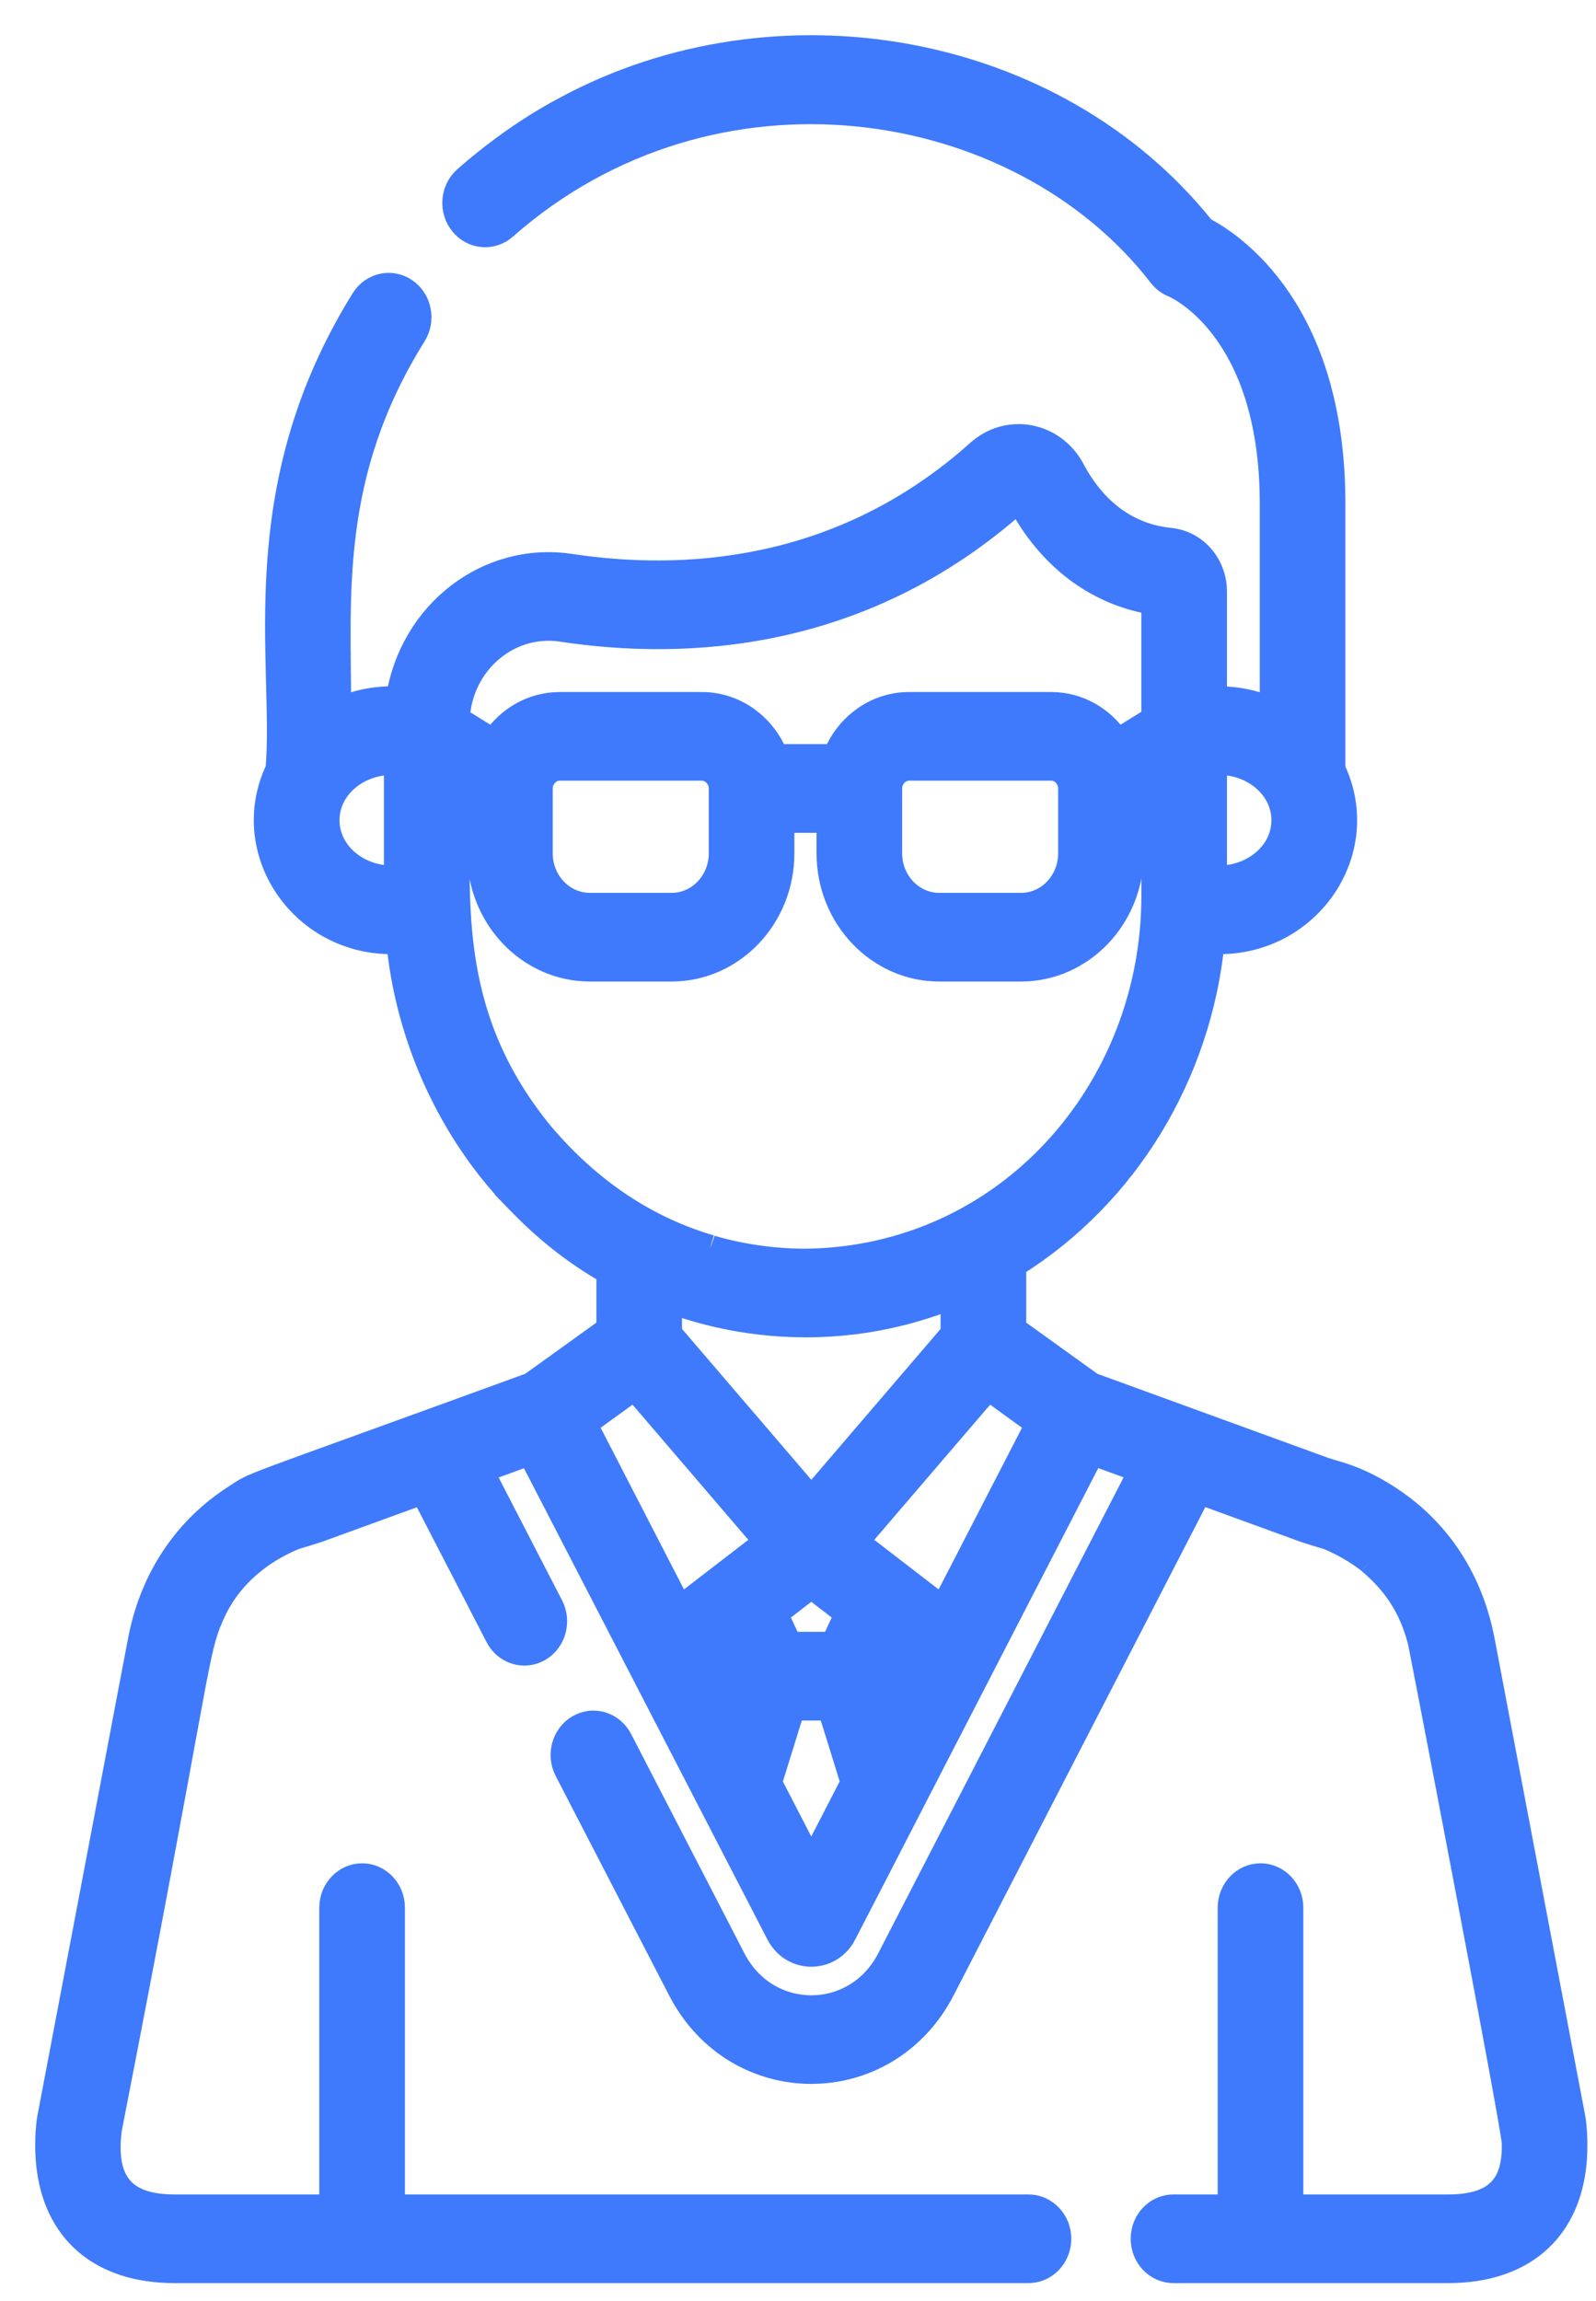 <svg width="34" height="49" viewBox="0 0 34 49" fill="none" xmlns="http://www.w3.org/2000/svg">
<path d="M33.523 45.093C31.509 34.496 31.597 34.947 31.587 34.903C31.323 33.564 30.581 32.452 29.377 31.755C28.814 31.428 28.49 31.377 28.206 31.28L23.26 29.479L21.612 28.294V26.95C24.022 25.449 25.557 22.863 25.837 20.066C27.852 20.164 29.256 18.146 28.411 16.379V10.722C28.411 6.631 26.289 5.208 25.64 4.869C22.468 0.899 16.544 -0.119 12.053 2.296L12.044 2.301C11.967 2.348 11.041 2.797 9.902 3.796C9.625 4.047 9.595 4.485 9.834 4.775C10.073 5.065 10.492 5.096 10.768 4.846C15.166 0.974 21.694 1.969 24.712 5.87C24.787 5.966 24.877 6.037 24.988 6.08C25.073 6.116 27.087 7.005 27.087 10.722V15.101C26.72 14.938 26.317 14.855 25.888 14.867V12.598C25.888 12.022 25.475 11.546 24.926 11.491C23.814 11.378 23.19 10.618 22.863 10.001C22.454 9.228 21.477 9.043 20.836 9.617C17.885 12.262 14.486 12.396 12.155 12.044C10.395 11.777 8.757 13.034 8.472 14.868C8.043 14.849 7.62 14.928 7.23 15.101C7.233 12.712 6.97 10.113 8.834 7.135C9.034 6.814 8.948 6.384 8.642 6.174C8.336 5.964 7.926 6.054 7.726 6.376C5.189 10.45 6.097 14.101 5.907 16.379C5.062 18.145 6.464 20.164 8.48 20.066C8.809 23.361 10.745 25.256 10.791 25.338L10.791 25.339C11.135 25.684 11.752 26.405 12.955 27.101V28.294L11.307 29.479C4.856 31.828 5.511 31.543 4.987 31.878C3.997 32.518 3.31 33.496 3.024 34.701C2.967 34.939 3.061 34.489 1.044 45.093C1.004 45.307 0.982 45.724 1.019 46.078C1.168 47.535 2.153 48.37 3.721 48.37H21.91C22.275 48.37 22.572 48.059 22.572 47.676C22.572 47.292 22.275 46.982 21.91 46.982H8.376V40.624C8.376 40.241 8.08 39.93 7.714 39.93C7.349 39.93 7.052 40.241 7.052 40.624V46.982H3.721C2.683 46.982 2.196 46.515 2.346 45.344C4.158 36.066 4.162 35.317 4.458 34.557C4.509 34.481 4.795 33.41 6.194 32.788C6.339 32.725 6.249 32.767 6.746 32.608C6.777 32.599 6.625 32.653 9.002 31.788L10.588 34.856C10.762 35.193 11.164 35.318 11.485 35.136C11.807 34.953 11.926 34.532 11.752 34.195L10.27 31.326L11.283 30.957C11.772 31.903 16.099 40.275 16.569 41.185C16.86 41.749 17.599 41.777 17.939 41.285C18.001 41.196 17.648 41.859 23.275 30.954L24.289 31.323L18.93 41.714C18.224 43.083 16.346 43.083 15.638 41.715L13.223 37.042C13.049 36.705 12.648 36.579 12.326 36.762C12.005 36.945 11.885 37.366 12.059 37.703L14.475 42.376C15.682 44.713 18.889 44.711 20.095 42.374L25.556 31.784C27.927 32.648 27.788 32.598 27.819 32.608C28.286 32.757 28.234 32.728 28.371 32.787C28.877 33.013 29.18 33.274 29.171 33.267C29.69 33.706 30.048 34.213 30.239 34.959C30.27 35.078 32.235 45.291 32.243 45.636C32.263 46.507 31.904 46.982 30.846 46.982H27.515V40.624C27.515 40.241 27.218 39.93 26.853 39.93C26.487 39.93 26.191 40.241 26.191 40.624V46.982H24.998C24.633 46.982 24.337 47.292 24.337 47.676C24.337 48.059 24.633 48.37 24.998 48.37H30.846C32.414 48.37 33.399 47.535 33.548 46.079C33.584 45.732 33.563 45.306 33.523 45.093ZM25.888 16.256C26.651 16.213 27.335 16.752 27.335 17.467C27.335 18.189 26.644 18.721 25.888 18.679V16.256ZM8.429 18.679C7.666 18.721 6.983 18.182 6.983 17.467C6.983 16.745 7.674 16.214 8.429 16.256V18.679ZM11.966 13.417C14.568 13.811 18.368 13.654 21.696 10.672L21.706 10.675C22.345 11.882 23.354 12.643 24.564 12.841V15.298L23.809 15.765C23.498 15.296 22.98 14.987 22.395 14.987H19.366C18.651 14.987 18.038 15.446 17.778 16.097H16.54C16.28 15.446 15.666 14.987 14.952 14.987H11.922C11.337 14.987 10.819 15.296 10.508 15.765L9.757 15.3C9.822 14.114 10.845 13.247 11.966 13.417ZM22.792 16.791V18.173C22.792 18.775 22.325 19.264 21.751 19.264H20.01C19.436 19.264 18.969 18.775 18.969 18.173V16.791H18.969C18.969 16.565 19.151 16.375 19.366 16.375H22.395C22.61 16.375 22.792 16.565 22.792 16.791ZM15.349 16.791V18.173C15.349 18.775 14.882 19.264 14.307 19.264H12.567C11.992 19.264 11.525 18.775 11.525 18.173V16.791C11.525 16.565 11.707 16.375 11.922 16.375H14.952C15.167 16.375 15.349 16.565 15.349 16.791ZM11.538 24.134C9.396 21.517 9.809 18.975 9.753 16.91L10.202 17.187V18.173C10.202 19.54 11.263 20.652 12.567 20.652H14.308C15.612 20.652 16.673 19.54 16.673 18.173V17.485H17.645V18.173C17.645 19.54 18.706 20.652 20.01 20.652H21.751C23.055 20.652 24.116 19.54 24.116 18.173V17.187L24.565 16.91V19.079C24.565 23.206 21.449 26.792 17.159 26.842C17.15 26.842 17.061 26.841 17.07 26.841C15.926 26.829 15.046 26.521 15.135 26.548C13.836 26.17 12.598 25.39 11.538 24.134ZM17.284 31.897L14.279 28.392V27.719C15.661 28.222 17.094 28.338 18.428 28.134C18.8 28.077 19.201 27.984 19.435 27.915C19.491 27.896 19.81 27.816 20.288 27.623V28.392L17.284 31.897ZM18.029 34.37L17.736 35.001H16.831L16.538 34.37L17.284 33.796L18.029 34.37ZM15.539 36.279L15.118 35.463L15.453 35.205L15.704 35.746L15.539 36.279ZM14.486 34.228L12.475 30.328L13.515 29.576L16.303 32.829C16.142 32.953 14.644 34.106 14.486 34.228ZM17.283 39.654L16.409 37.962L16.897 36.389H17.67L18.157 37.959C17.88 38.496 17.623 38.995 17.283 39.654ZM19.026 36.274L18.863 35.746L19.114 35.205L19.446 35.461L19.026 36.274ZM20.081 34.228C19.91 34.096 18.472 32.989 18.264 32.829L21.053 29.576L22.093 30.328C21.425 31.623 20.515 33.388 20.081 34.228Z" fill="#3F7AFC" stroke="#3F7AFC" stroke-width="0.5"/>
</svg>
